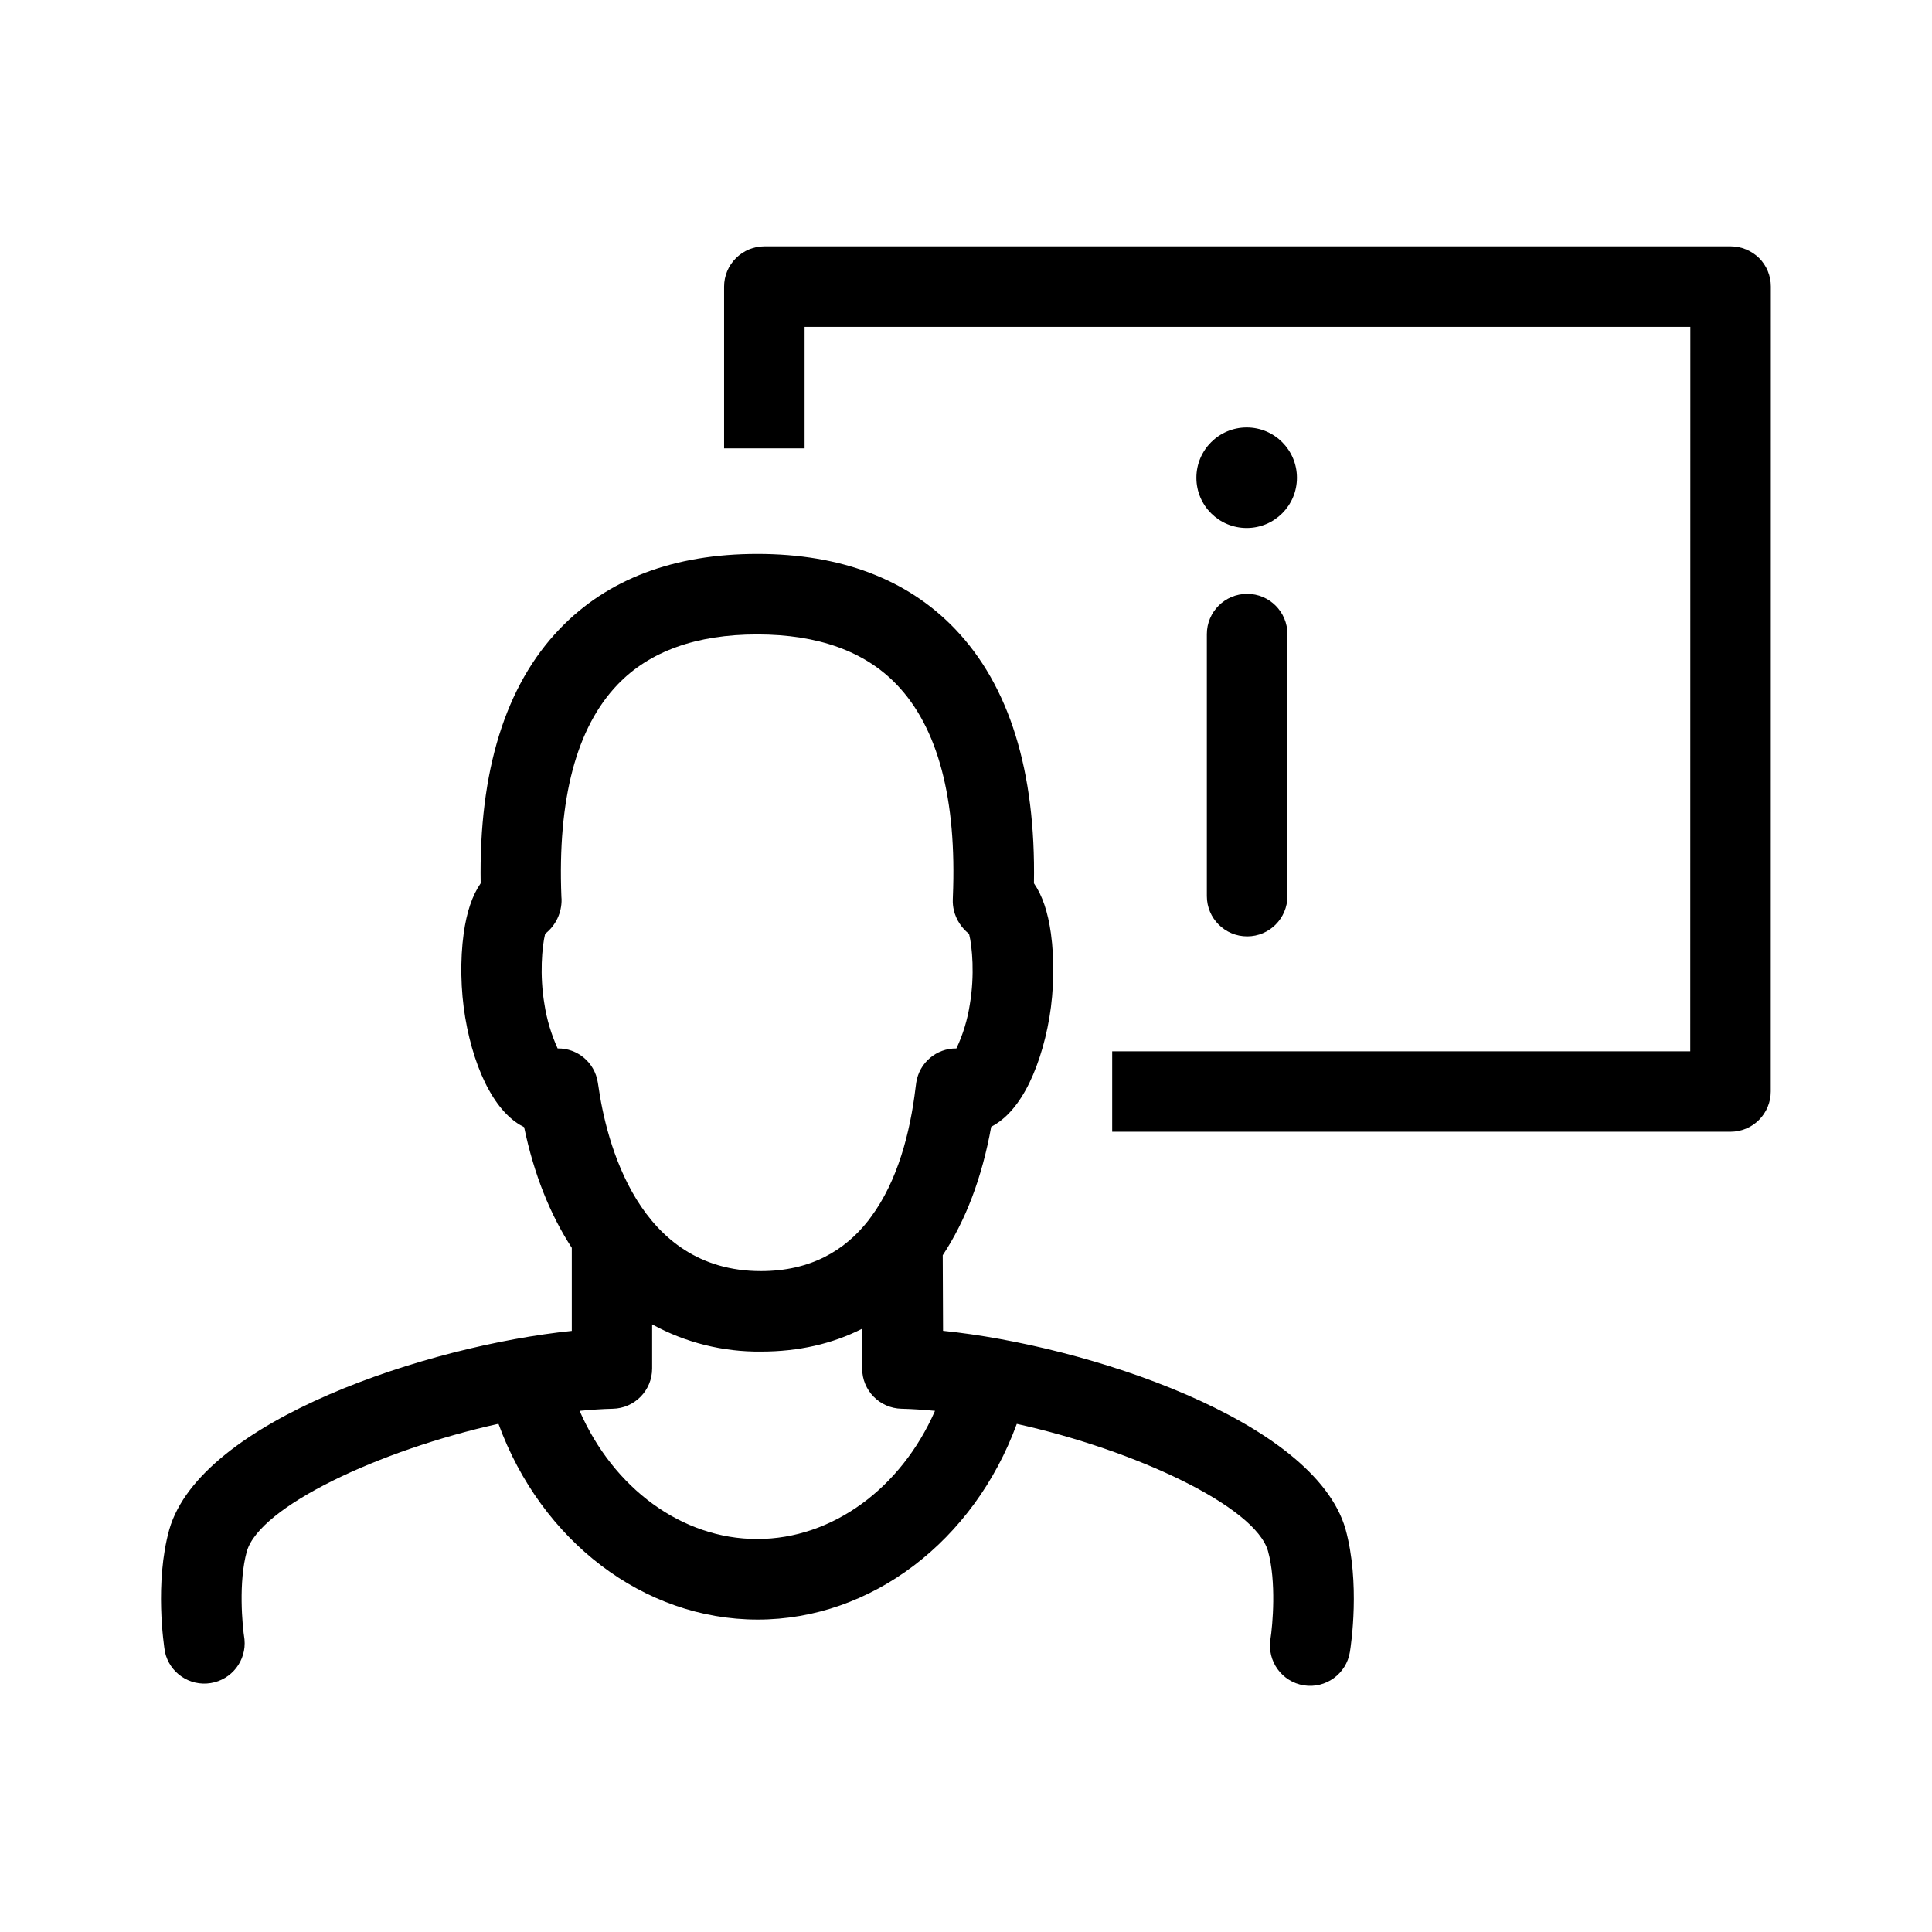 <svg  viewBox="0 0 24 24"  xmlns="http://www.w3.org/2000/svg">
<path d="M9.496 3.06H21.499C21.631 3.06 21.758 3.113 21.852 3.205C21.946 3.299 21.998 3.426 21.998 3.559L21.997 13.559C21.997 13.692 21.944 13.819 21.85 13.913C21.756 14.007 21.629 14.059 21.496 14.059H13.816V13.06H20.997L20.998 4.06H9.995V5.57H8.995V3.56C8.995 3.428 9.048 3.3 9.142 3.207C9.236 3.113 9.363 3.06 9.496 3.06Z" />
<path d="M15.487 6.559C15.832 6.559 16.111 6.28 16.111 5.935C16.111 5.59 15.832 5.31 15.487 5.31C15.142 5.31 14.862 5.59 14.862 5.935C14.862 6.28 15.142 6.559 15.487 6.559Z" />
<path d="M14.992 11.132V7.877C14.992 7.601 15.216 7.377 15.493 7.377C15.769 7.377 15.993 7.601 15.993 7.877V11.132C15.993 11.408 15.769 11.632 15.493 11.632C15.216 11.632 14.992 11.408 14.992 11.132Z" />
<path fill-rule="evenodd" clip-rule="evenodd" d="M11.711 15.593C11.994 15.165 12.199 14.631 12.313 13.997C12.454 13.925 12.604 13.787 12.74 13.543C12.873 13.303 12.978 12.982 13.036 12.64C13.093 12.302 13.1 11.921 13.055 11.596C13.018 11.33 12.948 11.122 12.844 10.973C12.868 9.578 12.537 8.515 11.862 7.811C11.27 7.194 10.444 6.881 9.408 6.881C8.371 6.881 7.546 7.194 6.954 7.811C6.278 8.514 5.948 9.578 5.971 10.973C5.867 11.122 5.797 11.33 5.76 11.596C5.715 11.921 5.722 12.302 5.779 12.64C5.836 12.983 5.941 13.303 6.075 13.543C6.214 13.793 6.367 13.931 6.511 14.002C6.632 14.586 6.834 15.088 7.103 15.501V16.533C5.324 16.715 2.495 17.642 2.103 19C1.919 19.663 2.035 20.436 2.049 20.521C2.106 20.78 2.355 20.95 2.617 20.908C2.879 20.866 3.063 20.628 3.037 20.364C3.009 20.189 2.961 19.651 3.066 19.272C3.227 18.715 4.708 18.016 6.192 17.687C6.722 19.139 7.992 20.119 9.412 20.119C10.828 20.119 12.1 19.138 12.631 17.688C14.113 18.017 15.592 18.714 15.751 19.266C15.858 19.65 15.809 20.188 15.782 20.363C15.739 20.636 15.924 20.892 16.197 20.936C16.469 20.979 16.726 20.793 16.769 20.521C16.783 20.435 16.899 19.663 16.714 18.993C16.323 17.641 13.494 16.713 11.715 16.532L11.711 15.593ZM6.772 11.6C6.733 11.758 6.702 12.114 6.763 12.473C6.792 12.664 6.848 12.849 6.927 13.024C7.175 13.02 7.388 13.2 7.426 13.446L7.432 13.483C7.53 14.177 7.923 15.79 9.452 15.79C10.069 15.79 10.495 15.535 10.788 15.16C10.795 15.149 10.803 15.138 10.812 15.127L10.819 15.118C11.152 14.67 11.307 14.065 11.373 13.514L11.382 13.447C11.42 13.201 11.633 13.021 11.881 13.024C11.963 12.85 12.019 12.665 12.048 12.474C12.109 12.114 12.078 11.759 12.038 11.601C11.947 11.53 11.879 11.428 11.85 11.312C11.839 11.266 11.834 11.219 11.836 11.171L11.837 11.142C11.887 9.925 11.652 9.037 11.138 8.503C10.742 8.09 10.159 7.881 9.406 7.881C8.652 7.881 8.069 8.09 7.673 8.503C7.16 9.037 6.925 9.925 6.974 11.142L6.976 11.171C6.979 11.338 6.904 11.497 6.772 11.6ZM7.2 17.526C7.34 17.513 7.478 17.503 7.611 17.5C7.883 17.495 8.101 17.273 8.101 17V16.452C8.515 16.679 8.981 16.795 9.454 16.79C9.921 16.79 10.342 16.693 10.71 16.506V17C10.71 17.273 10.927 17.494 11.2 17.5C11.334 17.503 11.473 17.513 11.615 17.526C11.195 18.484 10.342 19.118 9.407 19.118C8.47 19.119 7.619 18.485 7.2 17.526Z" />
</svg>
